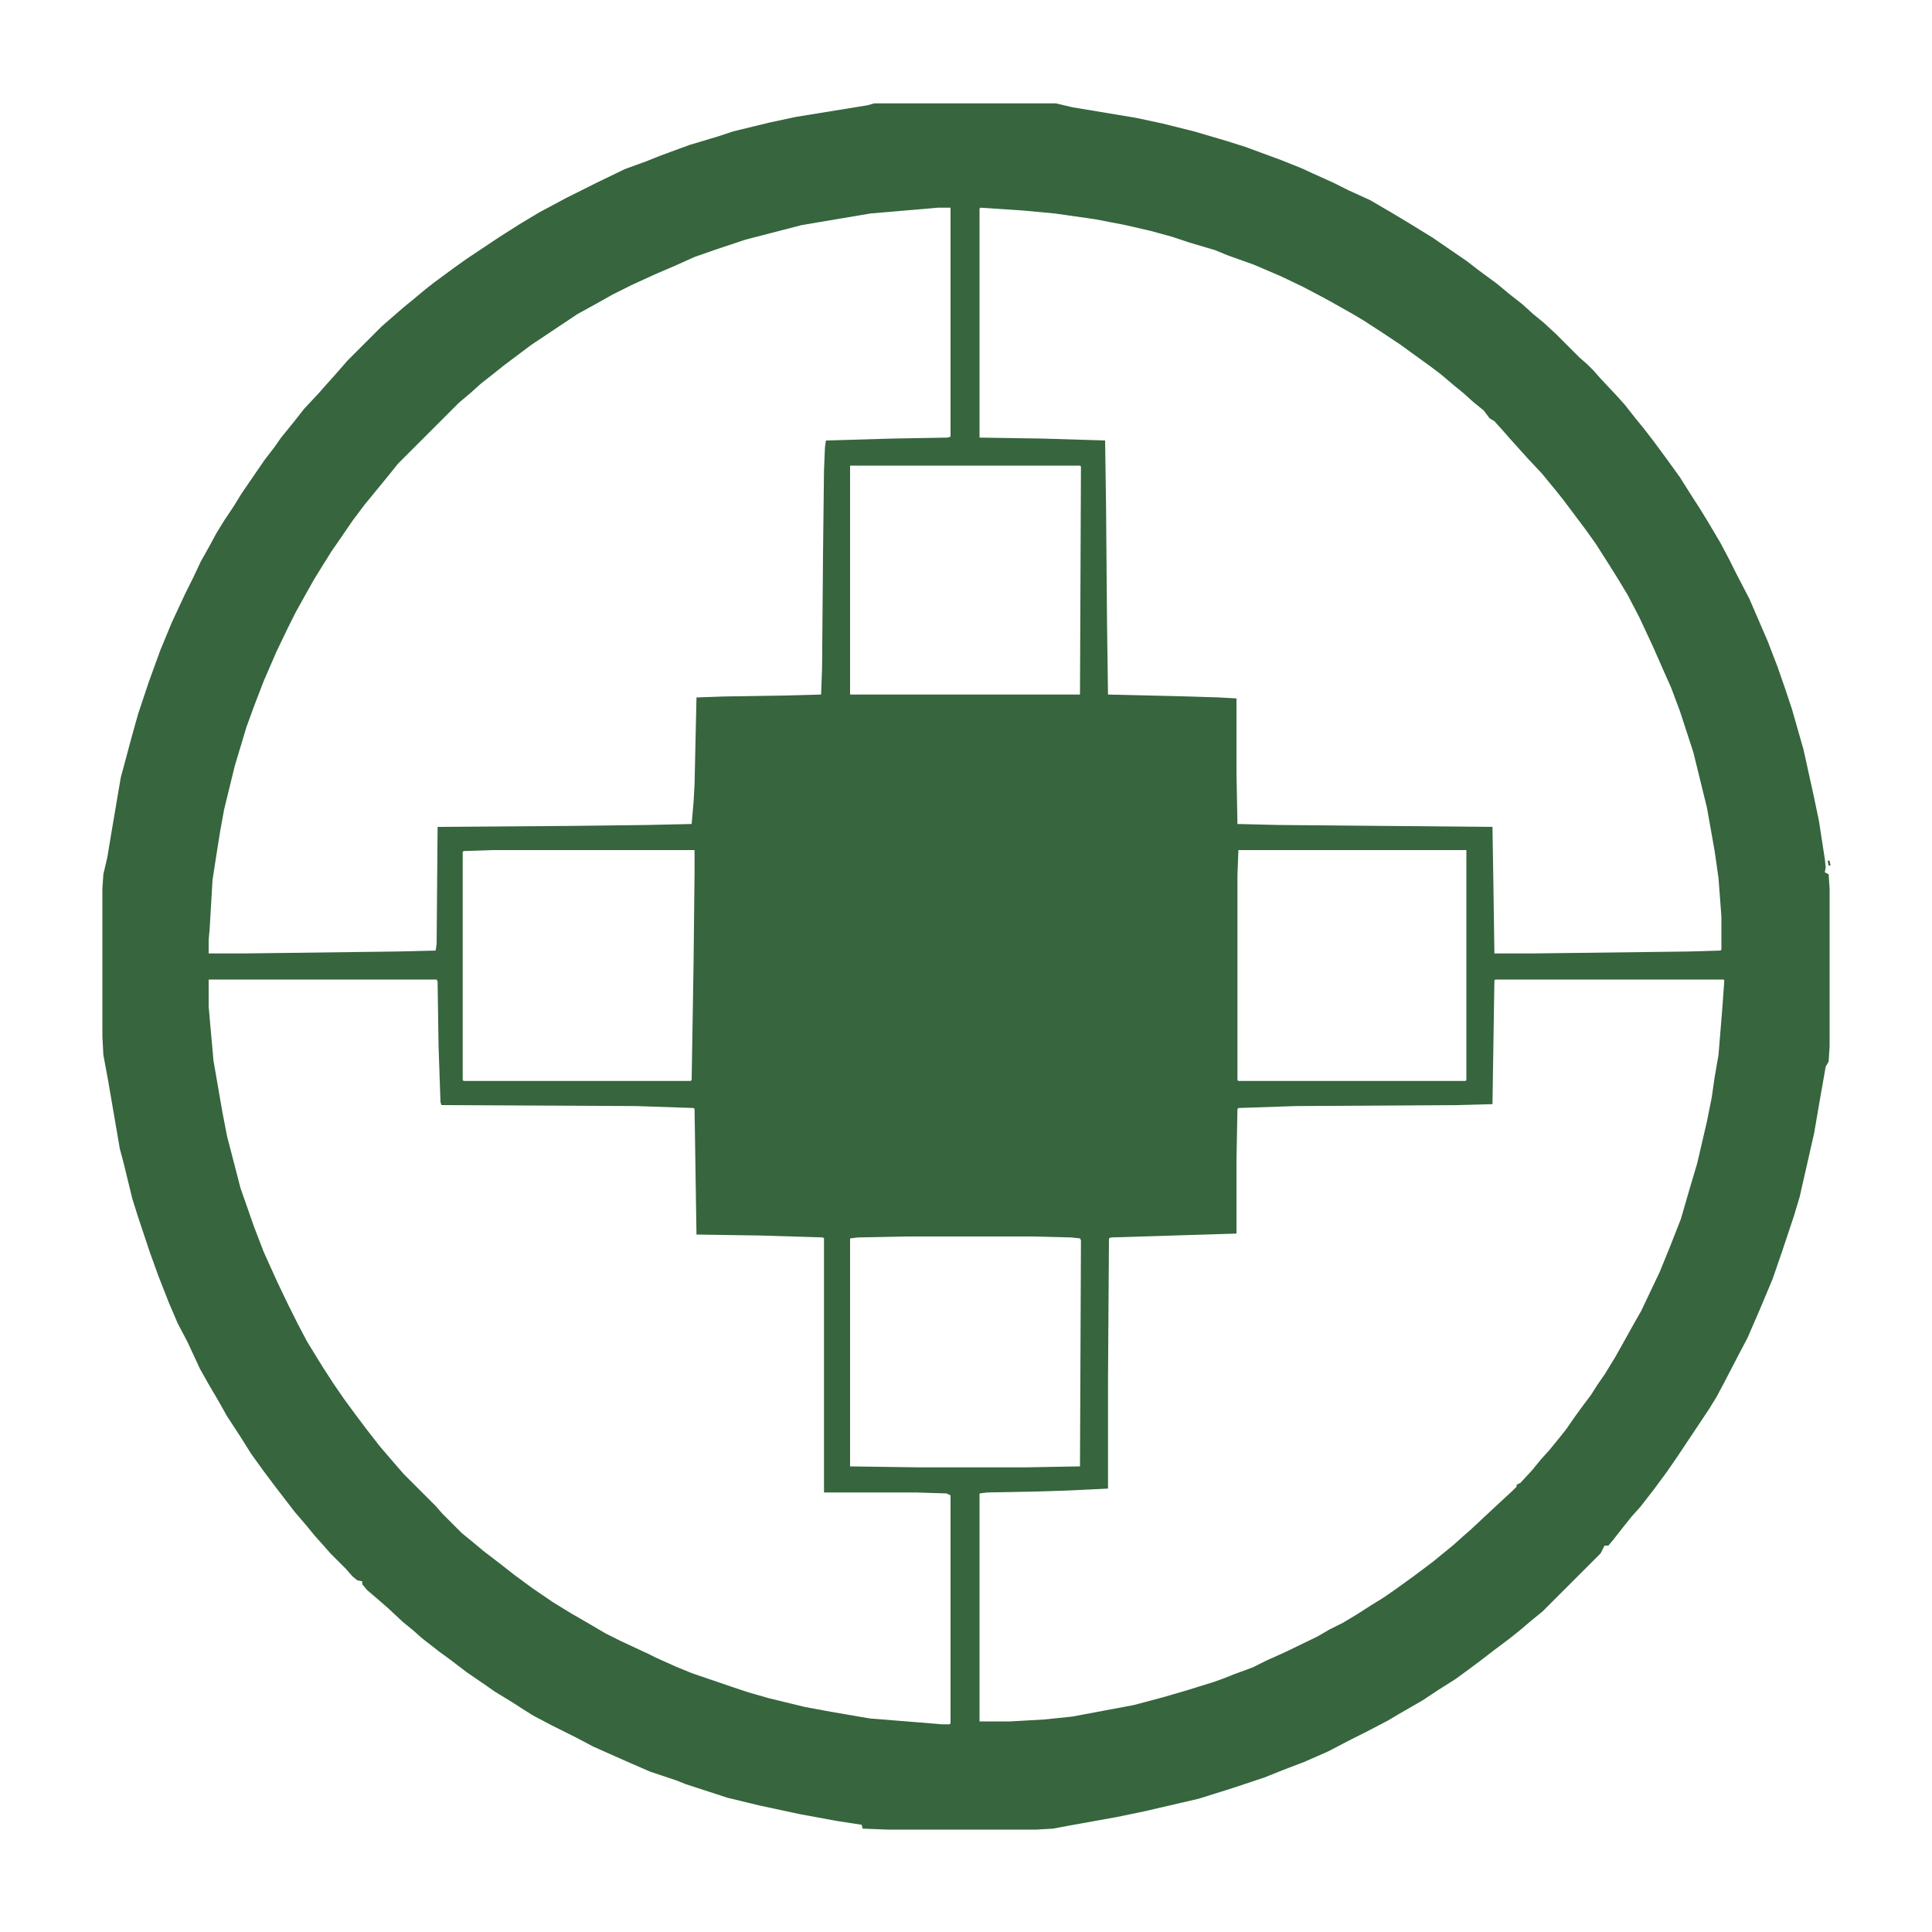 <?xml version="1.0" encoding="UTF-8"?>
<svg version="1.1" viewBox="0 0 2000 2000" width="500" height="500" xmlns="http://www.w3.org/2000/svg">
<path transform="translate(905,107)" d="m0 0h188l17 4 66 11 28 6 32 8 34 10 19 6 38 14 20 8 13 6 20 9 16 8 22 10 24 14 15 9 26 16 35 24 13 10 19 14 12 10 14 11 11 10 11 9 13 12 24 24 8 7 7 7 7 8 16 17 9 10 11 14 9 11 10 13 14 19 13 18 12 19 9 14 8 13 13 22 9 17 8 16 13 25 19 44 10 26 8 23 7 21 12 42 11 50 5 24 6 39 1 9-1 5 4 2 1 15v163l-1 16-3 5-6 34-6 35-15 66-6 20-12 36-10 29-13 31-13 30-10 19-14 27-8 15-8 13-32 48-11 16-14 19-14 18-9 10-8 10-11 14-5 6h-4l-4 8-60 60-11 9-13 11-10 8-16 12-13 10-12 9-15 11-19 12-15 10-26 15-10 6-23 12-16 8-23 12-25 11-21 8-20 8-33 11-35 11-56 13-29 6-50 9-16 3-17 1h-154l-26-1-1-4-26-4-38-7-42-9-33-8-43-14-10-4-27-9-23-10-36-16-17-9-26-13-19-10-8-5-14-9-18-11-10-7-19-13-17-13-11-8-18-14-9-8-11-9-15-14-8-7-14-12-5-6v-3l-5-1-5-4-7-8-16-16-7-8-9-10-9-11-12-14-20-26-12-16-13-18-10-16-15-23-9-16-10-17-9-16-13-28-10-19-9-21-11-28-9-25-12-36-6-19-9-37-4-15-12-70-5-27-1-19v-153l1-15 4-17 5-30 9-53 11-41 7-25 11-33 12-33 12-29 14-30 8-16 8-17 9-16 7-13 8-13 10-15 8-13 13-19 11-16 10-13 7-10 13-16 11-14 15-16 7-8 9-10 14-16 35-35 8-7 15-13 11-9 12-10 9-7 19-14 14-10 33-22 22-14 20-12 28-15 32-16 29-14 22-8 15-6 19-7 11-4 30-9 15-5 37-9 28-6 74-12zm110 108-1 1v237l65 1 65 2 1 69 1 121 1 73 84 2 31 1 18 1v77l1 53 42 1 222 2 1 62 1 69h40l161-2 33-1 1-1v-34l-3-40-4-28-8-45-14-57-14-43-9-24-8-18-11-25-14-30-12-23-9-15-10-16-14-22-10-14-24-32-8-10-14-17-15-16-18-20-7-8-9-10-5-3-6-8-11-9-10-9-11-9-13-11-12-9-18-13-11-8-18-12-20-13-10-6-23-13-11-6-19-10-23-11-28-12-28-10-12-5-27-8-18-6-22-6-26-6-31-6-42-6-32-3zm-44 0-70 6-71 12-58 15-33 11-20 7-20 9-21 9-24 11-20 10-16 9-20 11-48 32-28 21-10 8-14 11-10 9-13 11-63 63-8 10-27 33-12 16-13 19-9 13-10 16-8 13-9 16-10 18-8 16-12 25-13 30-10 26-8 22-12 40-11 45-4 22-4 25-4 26-3 51-1 11v14h37l158-2 40-1 1-7 1-121 137-1 81-1 45-1 2-23 1-18 2-90 28-1 63-1 38-1 1-27 1-119 1-86 1-24 1-7 69-2 57-1 3-1v-237zm-91 267v237h238l1-236-1-1zm-370 398-30 1-1 1v236l1 1h235l1-1 2-122 1-92v-24zm772 0-1 26v212l1 1h235l1-1v-238zm-1066 134v28l5 56 9 52 5 26 14 54 14 40 10 26 14 31 11 23 10 20 10 19 16 26 11 17 11 16 11 15 12 16 14 18 12 14 13 15 33 33 7 8 20 20 11 9 12 10 17 13 14 11 19 14 22 15 18 11 19 11 17 10 16 8 28 13 8 4 20 9 17 7 41 14 18 6 21 6 37 9 27 5 29 5 12 2 50 4 24 2h8l1-1v-236l-4-2-32-1h-95v-263l-1-1-65-2-66-1-2-130-1-1-59-2-202-1-1-3-2-58-1-67-1-2zm1332 0-1 1-2 128-37 1-167 1-59 2-1 1-1 53v76l-130 4-2 1-1 146v113l-42 2-32 1-51 1-8 1v236h32l35-2 29-3 64-12 30-8 24-7 29-9 11-4 10-4 19-7 14-7 20-9 33-16 12-7 14-7 15-9 14-9 13-8 13-9 18-13 20-15 22-18 10-9 8-7 30-28 13-12 4-4v-2l4-2 12-13 9-11 9-10 9-11 8-10 9-13 8-11 9-12 7-11 7-10 11-18 9-16 10-18 8-14 9-19 10-21 11-27 11-28 9-31 8-27 10-43 5-25 3-21 4-23 4-49 2-28-1-1zm-610 266-50 1-8 1v236l71 1h110l57-1 1-234-1-2-9-1-40-1z" fill="#36653E"/>
<path transform="translate(1892,891)" d="m0 0h2l1 5h-2z" fill="#36653E"/>
</svg>
